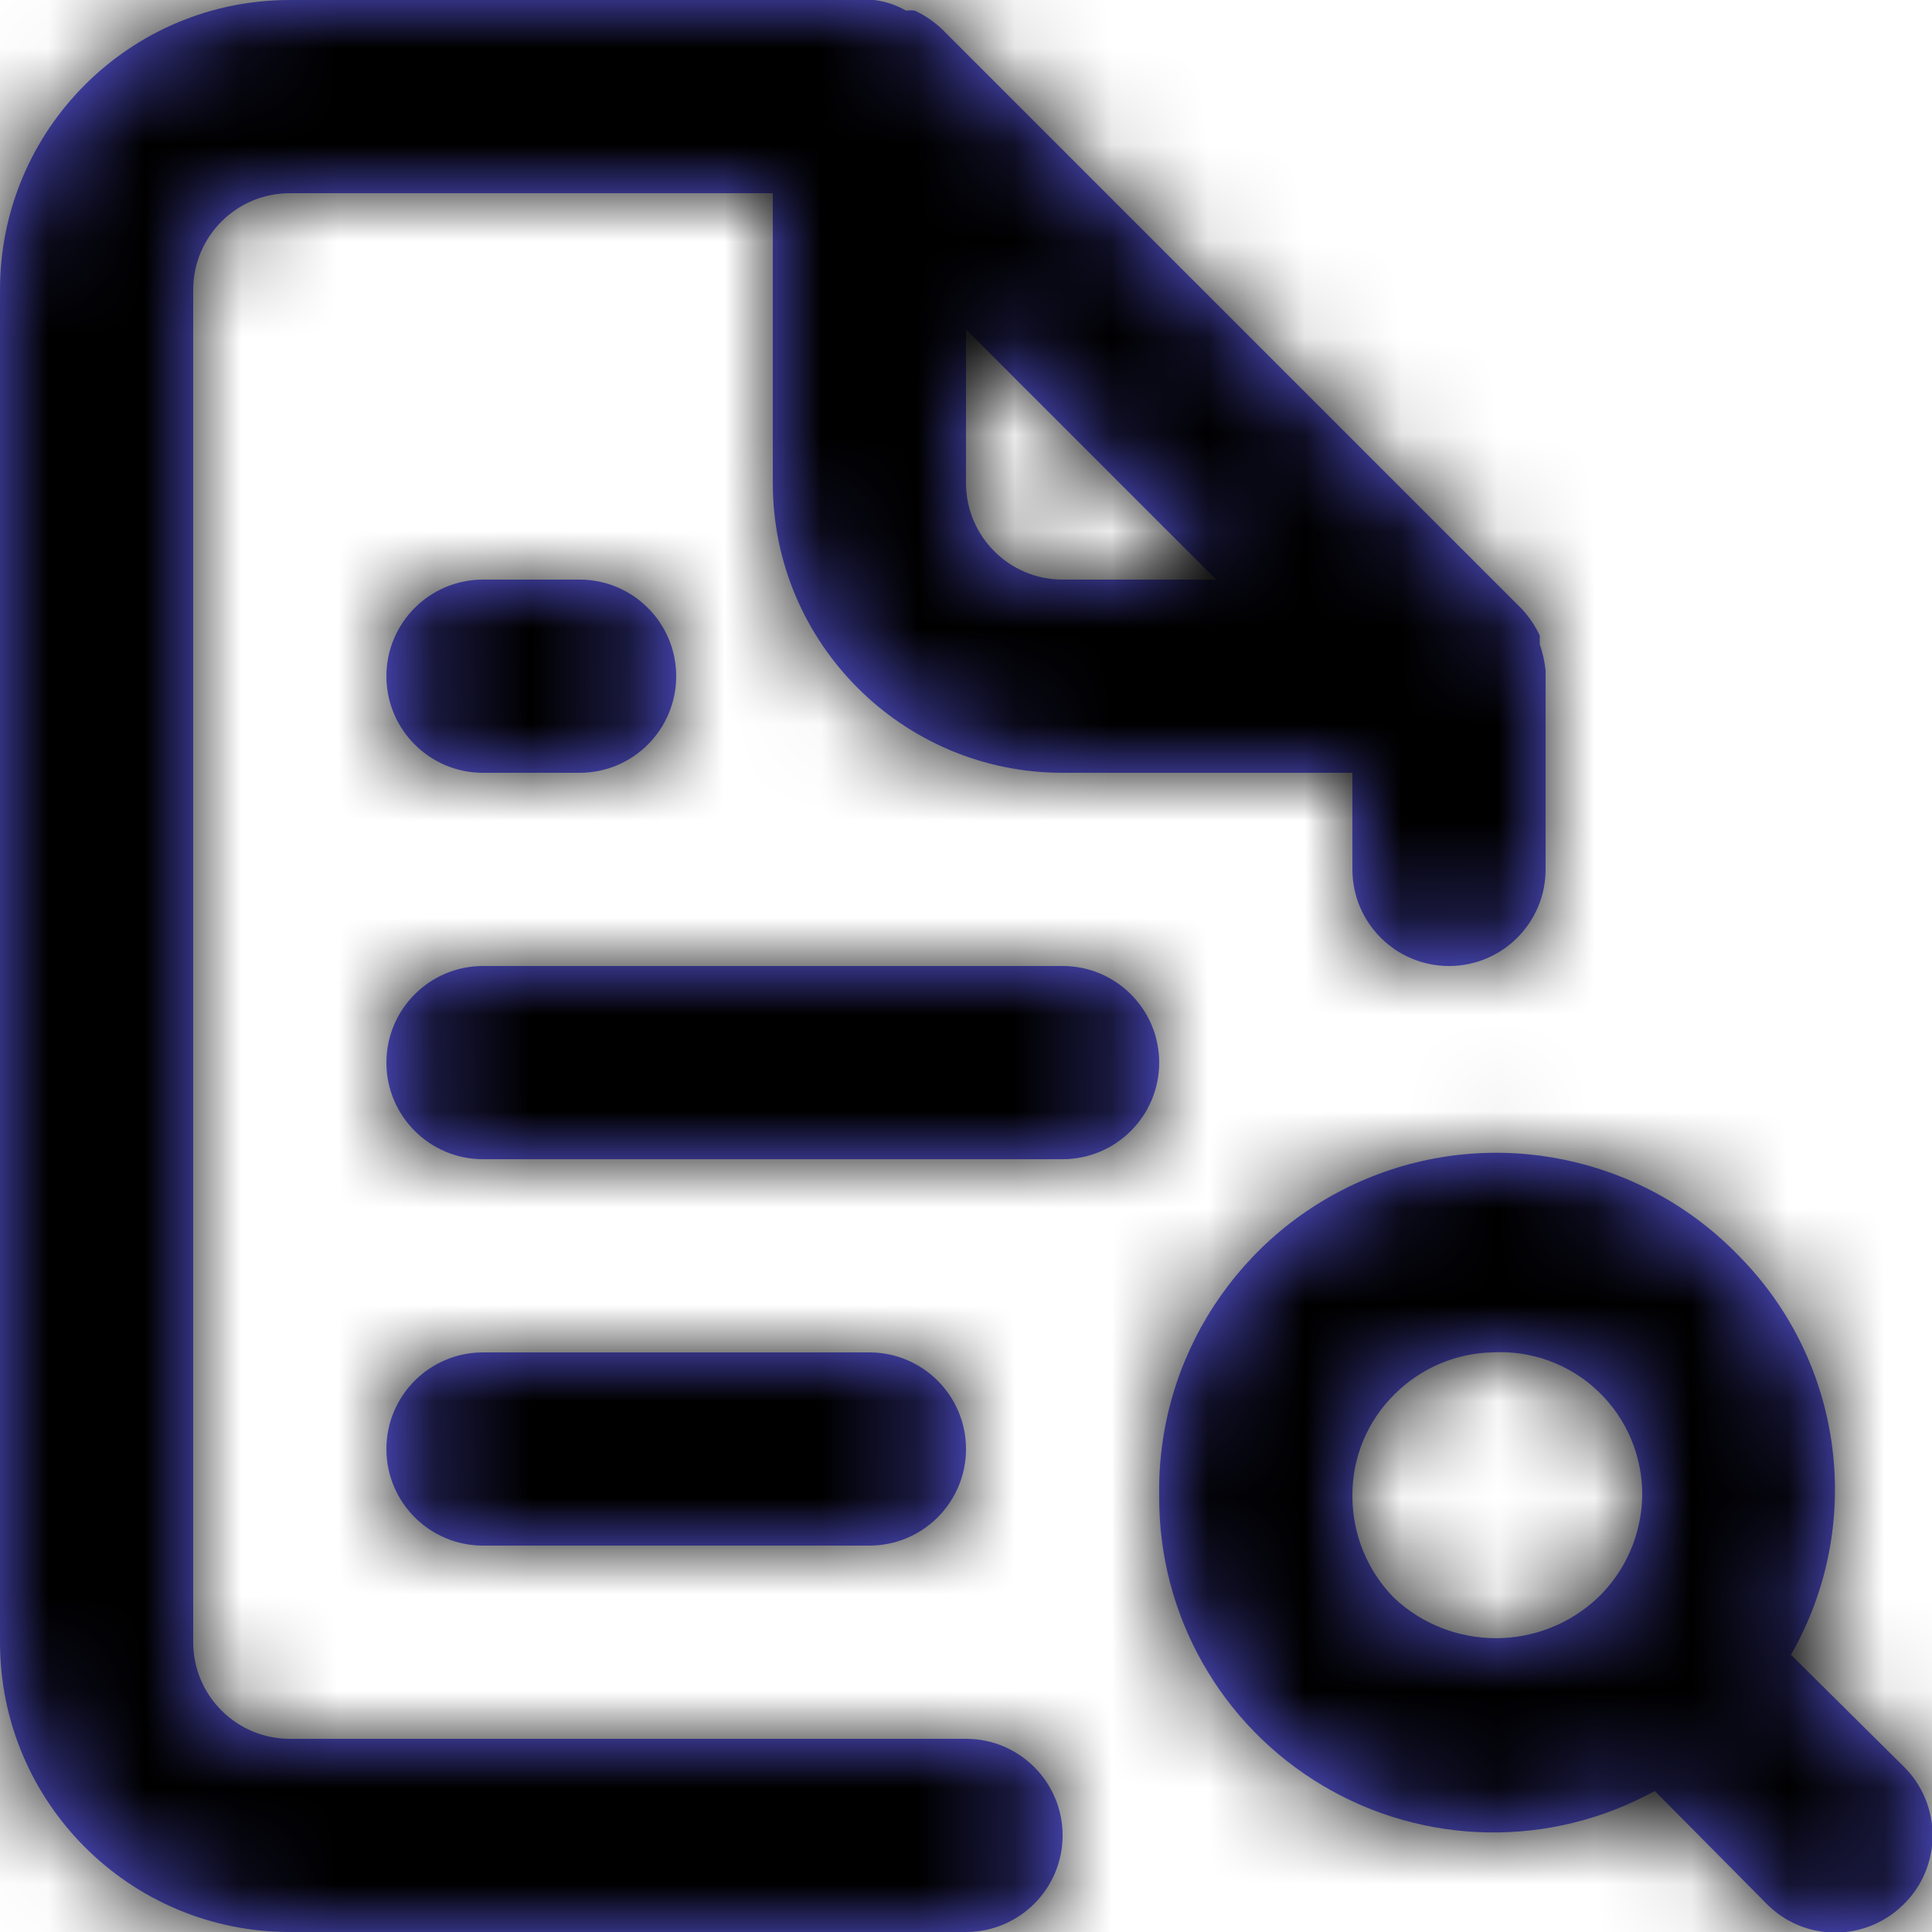 <svg xmlns="http://www.w3.org/2000/svg" xmlns:xlink="http://www.w3.org/1999/xlink" width="20" height="20" viewBox="0 0 20 20">
    <defs>
        <path id="prefix__a" d="M10 18H3c-.552 0-1-.448-1-1V3c0-.552.448-1 1-1h5v3c0 1.657 1.343 3 3 3h3v1c0 .552.448 1 1 1s1-.448 1-1V7v-.06c-.01-.092-.03-.182-.06-.27v-.09c-.048-.103-.112-.197-.19-.28l-6-6C9.667.222 9.573.158 9.47.11c-.03-.004-.06-.004-.09 0C9.278.052 9.166.014 9.05 0H3C1.343 0 0 1.343 0 3v14c0 1.657 1.343 3 3 3h7c.552 0 1-.448 1-1s-.448-1-1-1zm0-14.59L12.59 6H11c-.552 0-1-.448-1-1V3.41zM5 6c-.552 0-1 .448-1 1s.448 1 1 1h1c.552 0 1-.448 1-1s-.448-1-1-1H5zm14.71 12.29l-1.17-1.16c.769-1.342.548-3.031-.54-4.13-.997-1.032-2.523-1.35-3.848-.8-1.325.55-2.179 1.856-2.152 3.29-.007 1.227.637 2.367 1.692 2.994 1.055.627 2.363.648 3.438.056l1.16 1.17c.188.19.443.296.71.296.267 0 .522-.107.71-.296.19-.188.296-.443.296-.71 0-.267-.107-.522-.296-.71zm-3.17-1.75c-.593.558-1.517.558-2.11 0-.275-.28-.43-.657-.43-1.05-.004-.399.155-.782.44-1.06.267-.265.624-.419 1-.43.409-.025.81.121 1.105.404.297.283.461.677.455 1.086-.008.397-.174.775-.46 1.05zM11 10H5c-.552 0-1 .448-1 1s.448 1 1 1h6c.552 0 1-.448 1-1s-.448-1-1-1zm-2 6c.552 0 1-.448 1-1s-.448-1-1-1H5c-.552 0-1 .448-1 1s.448 1 1 1h4z"/>
    </defs>
    <g fill="none" fill-rule="evenodd">
        <mask id="prefix__b" fill="#fff">
            <use xlink:href="#prefix__a"/>
        </mask>
        <use fill="#6563FF" fill-rule="nonzero" xlink:href="#prefix__a"/>
        <g fill="#000" mask="url(#prefix__b)">
            <path d="M0 0H20V20H0z"/>
        </g>
    </g>
</svg>
